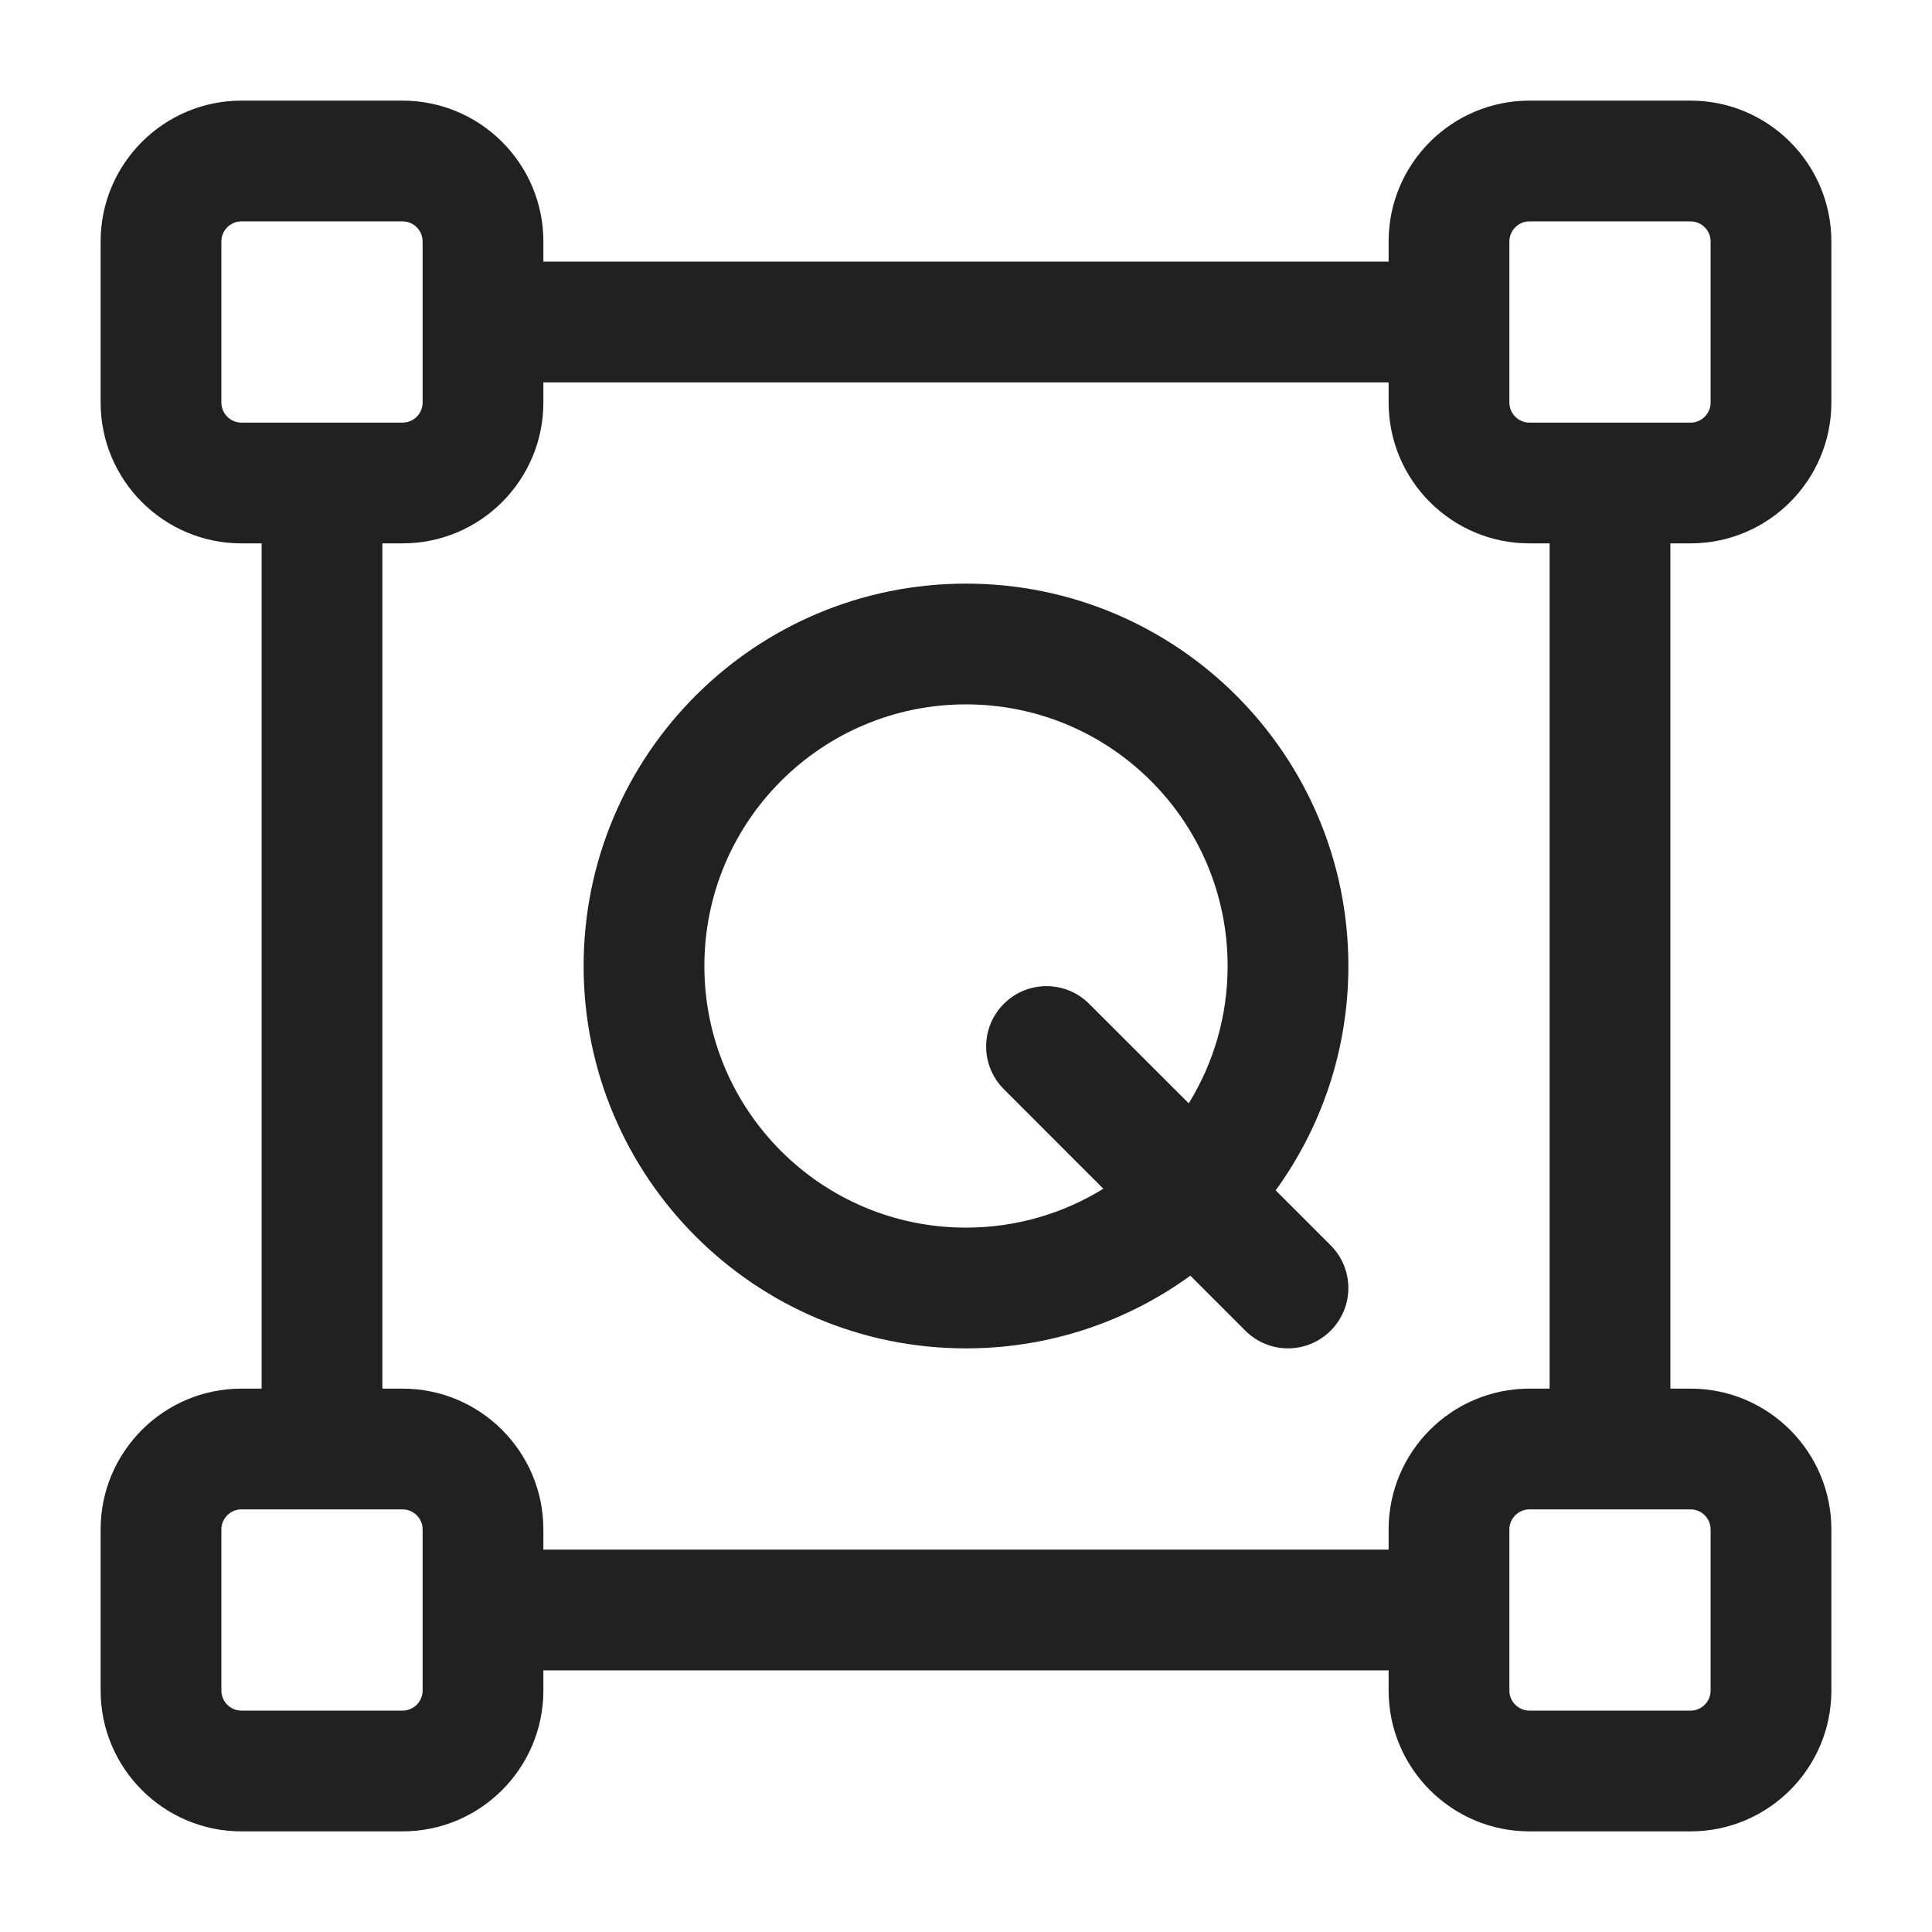 <svg width="24" height="24" viewBox="0 0 24 24" fill="none" xmlns="http://www.w3.org/2000/svg">
<path fill-rule="evenodd" clip-rule="evenodd" d="M15.847 14.787C16.415 14.004 16.75 13.041 16.75 12C16.75 9.377 14.623 7.25 12 7.25C9.377 7.25 7.25 9.377 7.25 12C7.25 14.623 9.377 16.75 12 16.75C13.041 16.75 14.004 16.415 14.787 15.847L15.47 16.53C15.763 16.823 16.237 16.823 16.53 16.53C16.823 16.237 16.823 15.763 16.53 15.47L15.847 14.787ZM12 8.75C10.205 8.75 8.75 10.205 8.75 12C8.75 13.795 10.205 15.25 12 15.25C12.626 15.25 13.21 15.073 13.706 14.767L12.47 13.53C12.177 13.237 12.177 12.763 12.47 12.47C12.763 12.177 13.237 12.177 13.53 12.47L14.767 13.706C15.073 13.21 15.25 12.626 15.25 12C15.25 10.205 13.795 8.75 12 8.75Z" fill="#212121"/>
<path fill-rule="evenodd" clip-rule="evenodd" d="M1.25 3C1.25 2.034 2.034 1.25 3 1.25H5C5.966 1.25 6.75 2.034 6.75 3V3.25H17.25V3C17.25 2.034 18.034 1.25 19 1.25H21C21.966 1.25 22.75 2.034 22.75 3V5C22.75 5.966 21.966 6.75 21 6.75H20.75V17.25H21C21.966 17.25 22.75 18.034 22.75 19V21C22.75 21.966 21.966 22.75 21 22.75H19C18.034 22.75 17.25 21.966 17.25 21V20.75H6.75V21C6.75 21.966 5.966 22.75 5 22.75H3C2.034 22.75 1.25 21.966 1.25 21V19C1.25 18.034 2.034 17.25 3 17.25H3.25V6.75H3C2.034 6.75 1.25 5.966 1.25 5V3ZM17.25 19.25V19C17.25 18.034 18.034 17.25 19 17.25H19.25V6.75H19C18.034 6.75 17.25 5.966 17.25 5V4.75H6.75V5C6.75 5.966 5.966 6.75 5 6.75H4.75V17.25H5C5.966 17.25 6.75 18.034 6.75 19V19.25H17.25ZM3 2.75C2.862 2.75 2.75 2.862 2.75 3V5C2.75 5.138 2.862 5.25 3 5.25H5C5.138 5.25 5.25 5.138 5.25 5V3C5.25 2.862 5.138 2.75 5 2.75H3ZM3 18.75C2.862 18.75 2.75 18.862 2.75 19V21C2.75 21.138 2.862 21.25 3 21.25H5C5.138 21.25 5.25 21.138 5.25 21V19C5.25 18.862 5.138 18.75 5 18.75H3ZM18.75 3C18.75 2.862 18.862 2.75 19 2.75H21C21.138 2.75 21.25 2.862 21.25 3V5C21.25 5.138 21.138 5.25 21 5.25H19C18.862 5.25 18.75 5.138 18.75 5V3ZM18.75 19C18.75 18.862 18.862 18.75 19 18.75H21C21.138 18.75 21.25 18.862 21.25 19V21C21.25 21.138 21.138 21.25 21 21.25H19C18.862 21.25 18.75 21.138 18.75 21V19Z" fill="#212121"/>
</svg>
